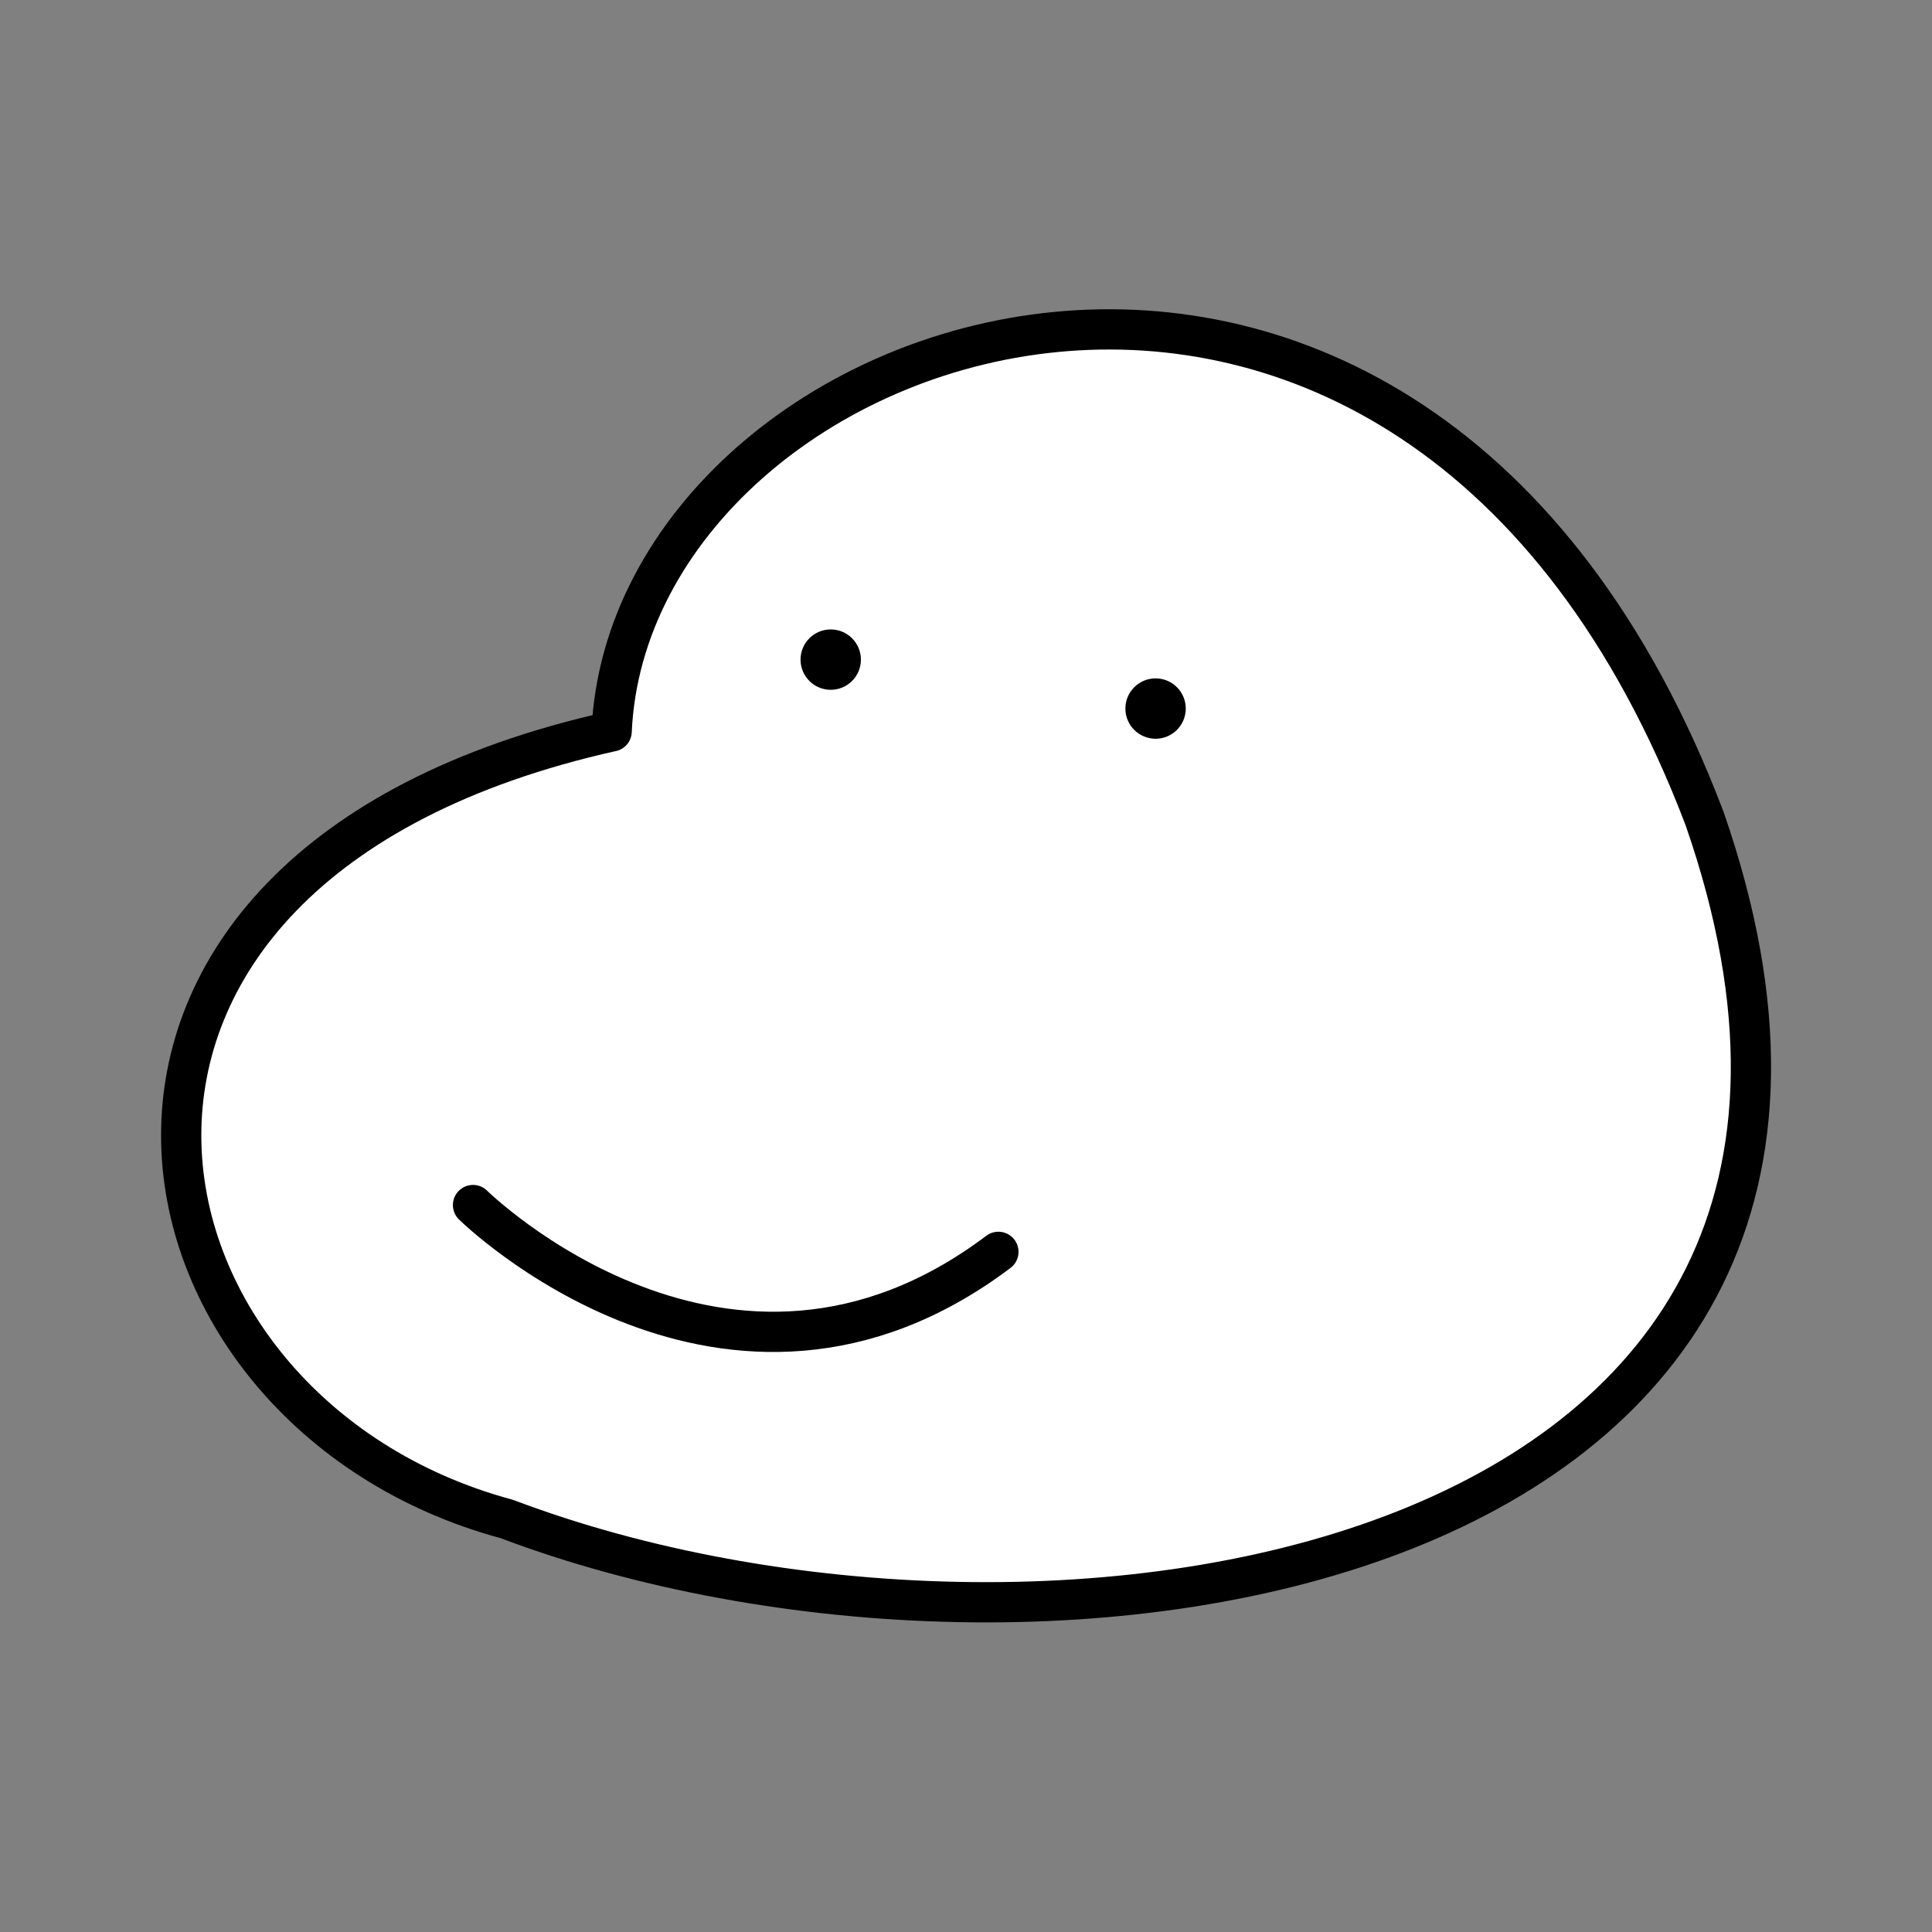 <?xml version="1.0" encoding="UTF-8"?><!-- Uploaded to: SVG Repo, www.svgrepo.com, Generator: SVG Repo Mixer Tools -->
<svg width="800px" height="800px" viewBox="0 0 48 48" id="a" xmlns="http://www.w3.org/2000/svg"><rect x="0" y="0" width="48" height="48" fill="#808080" stroke="none"/><defs><style>.b{fill:#000000;}.c{fill:#ffff;stroke:#000000;stroke-linecap:round;stroke-linejoin:round;}</style></defs><path class="c" d="m15.196,18.172c.459-10.216,19.877-16.963,27.151,2.157,6.566,18.864-16.427,22.458-29.755,17.41C2.71,35.078.032,21.554,15.196,18.171l0.0 0Z"/><path class="c" d="m11.752,29.939s6.323,6.235,13.053,1.163"/><circle class="b" cx="20.639" cy="16.388" r=".75"/><circle class="b" cx="28.71" cy="17.604" r=".75"/></svg>